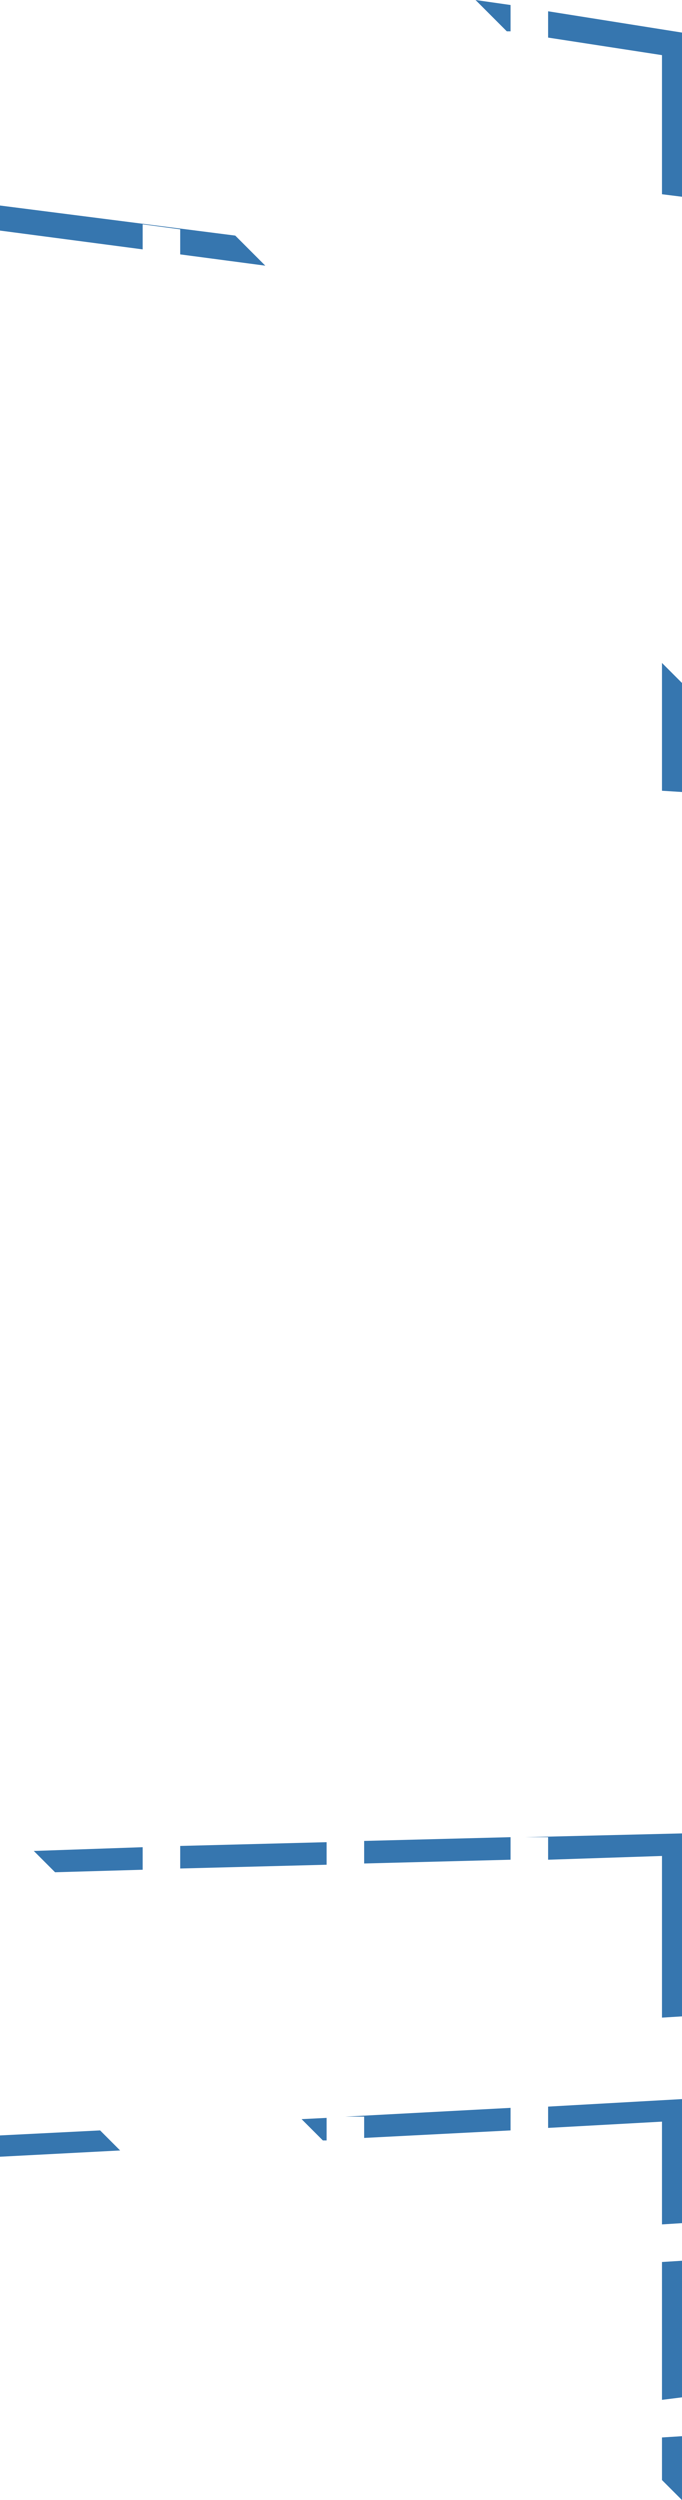 <?xml version="1.0" encoding="UTF-8" standalone="no"?>
<svg xmlns:ffdec="https://www.free-decompiler.com/flash" xmlns:xlink="http://www.w3.org/1999/xlink" ffdec:objectType="shape" height="99.75px" width="27.25px" xmlns="http://www.w3.org/2000/svg">
  <g transform="matrix(1.0, 0.0, 0.0, 1.0, 0.0, 0.0)">
    <path d="M20.25 1.25 L19.0 0.0 20.4 0.2 20.4 1.25 20.25 1.25 M21.9 1.5 L21.9 0.45 27.25 1.3 27.25 7.85 26.45 7.75 26.45 2.2 21.9 1.5 M9.4 9.4 L10.6 10.6 7.2 10.15 7.2 9.15 5.7 8.95 5.7 9.95 0.0 9.2 0.0 8.2 9.4 9.4 M26.45 26.45 L27.25 27.25 27.25 31.6 26.45 31.55 26.45 26.45 M14.55 74.35 L14.55 73.45 20.4 73.3 20.4 74.2 14.55 74.35 M21.9 74.2 L21.9 73.3 21.0 73.3 27.25 73.15 27.25 80.45 26.45 80.5 26.45 74.05 21.9 74.2 M7.2 74.55 L7.2 73.65 13.05 73.5 13.05 74.4 7.2 74.55 M1.35 73.85 L5.7 73.7 5.7 74.6 2.2 74.7 1.35 73.85 M14.55 85.3 L14.55 84.45 13.8 84.45 20.4 84.1 20.4 85.0 14.55 85.3 M12.9 85.4 L12.05 84.55 13.05 84.5 13.05 85.4 12.9 85.4 M0.0 86.05 L0.0 85.2 4.0 85.0 4.8 85.8 0.0 86.05 M21.9 84.9 L21.9 84.05 27.25 83.75 27.25 88.7 26.45 88.75 26.45 84.65 21.9 84.9 M26.45 97.25 L27.25 97.2 27.25 99.75 26.45 98.95 26.45 97.25 M26.45 90.25 L27.25 90.2 27.25 95.65 26.45 95.75 26.45 90.25" fill="#3676af" fill-rule="evenodd" stroke="none"/>
  </g>
</svg>
